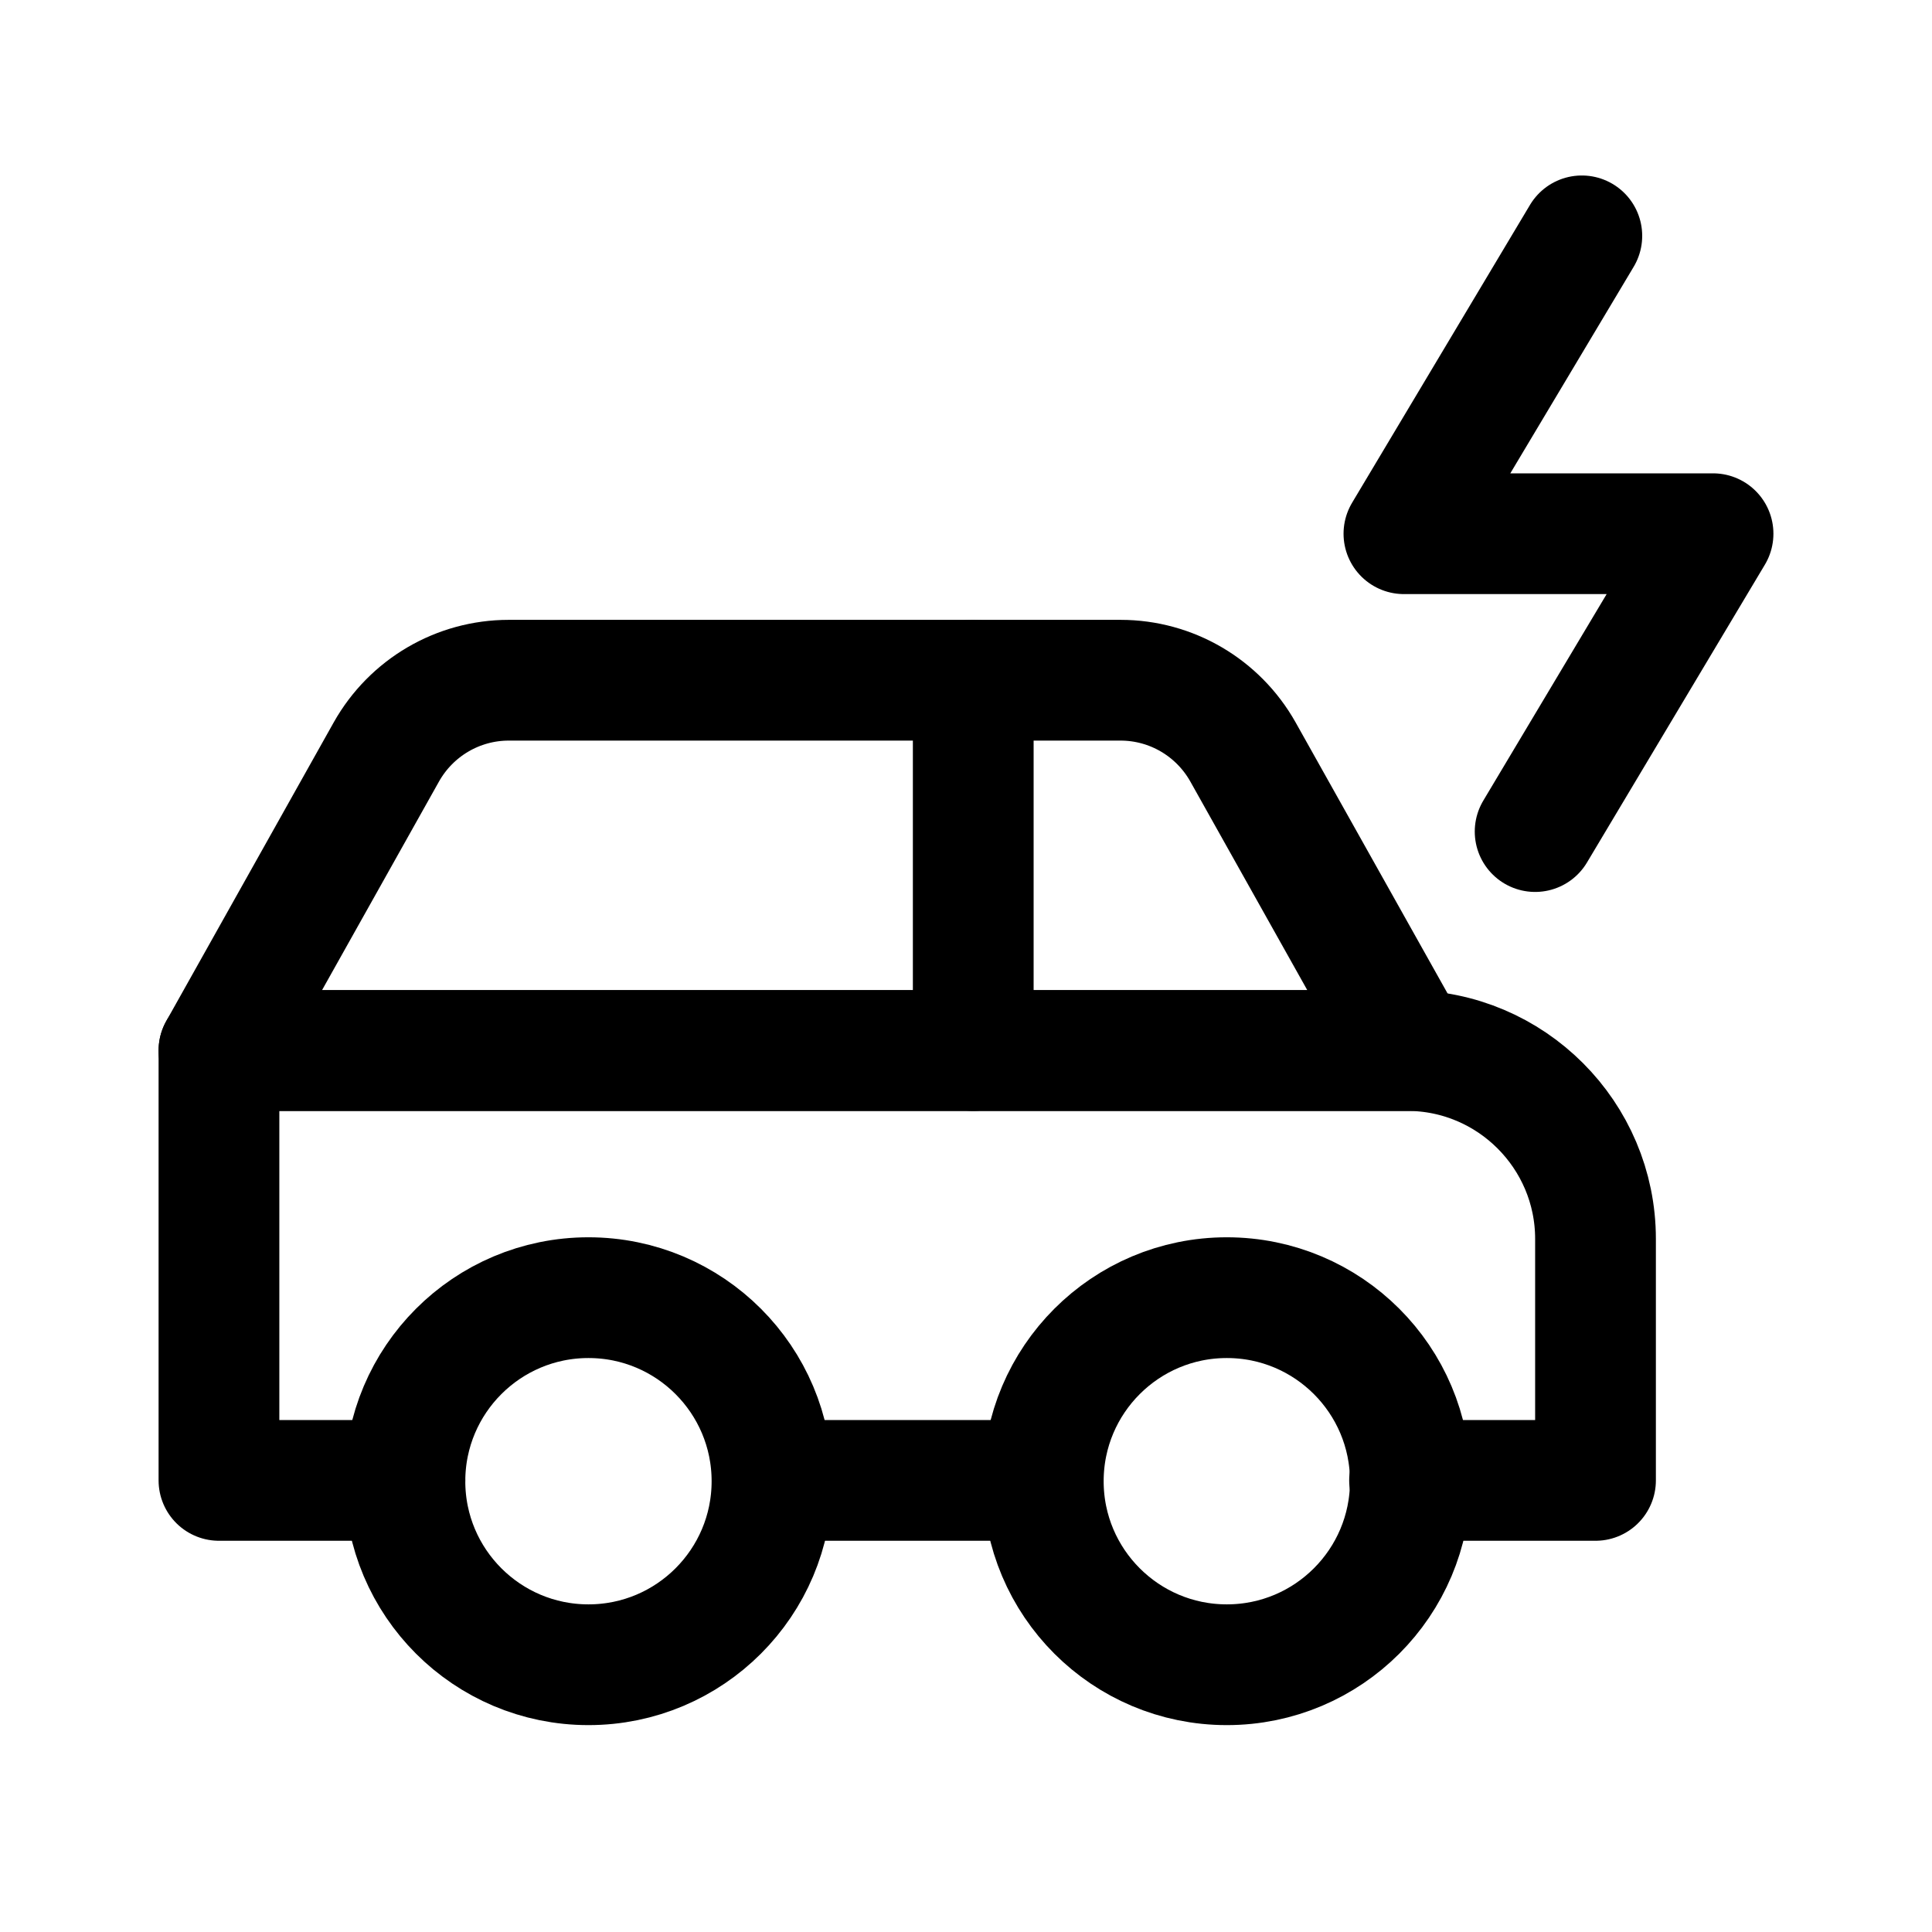 <svg xmlns="http://www.w3.org/2000/svg" width="1.5em" height="1.5em" fill="none" viewBox="0 0 24 24"><path stroke="currentColor" stroke-linecap="round" stroke-linejoin="round" stroke-width="1.5" d="M9.59 18.4C9.59 17.141 8.569 16.12 7.31 16.12C6.051 16.12 5.03 17.141 5.03 18.4C5.03 19.659 6.051 20.68 7.31 20.68C8.569 20.68 9.59 19.659 9.59 18.4Z"/><path stroke="currentColor" stroke-linecap="round" stroke-linejoin="round" stroke-width="1.5" d="M17.52 18.4C17.52 17.141 16.499 16.12 15.24 16.12C13.981 16.12 12.96 17.141 12.96 18.4C12.96 19.659 13.981 20.68 15.24 20.68C16.499 20.68 17.52 19.659 17.52 18.4Z"/><path stroke="currentColor" stroke-linecap="round" stroke-linejoin="round" stroke-width="1.5" d="M12.46 18.39H10.21"/><path stroke="currentColor" stroke-linecap="round" stroke-linejoin="round" stroke-width="1.5" d="M5.03 18.39H2.72V13.05H17.48C18.77 13.05 19.82 14.1 19.82 15.39V18.39H17.51"/><path stroke="currentColor" stroke-linecap="round" stroke-linejoin="round" stroke-width="1.5" d="M17.51 13.05H2.72L4.8 9.34C5.11 8.79 5.69 8.45 6.32 8.45H13.92C14.55 8.45 15.13 8.79 15.44 9.34L17.52 13.05H17.51Z"/><path stroke="currentColor" stroke-linecap="round" stroke-linejoin="round" stroke-width="1.5" d="M12.09 13.05V8.45"/><path stroke="currentColor" stroke-linecap="round" stroke-linejoin="round" stroke-width="1.5" d="M19.65 2.93L17.44 6.63H21.28L19.07 10.33"/></svg>